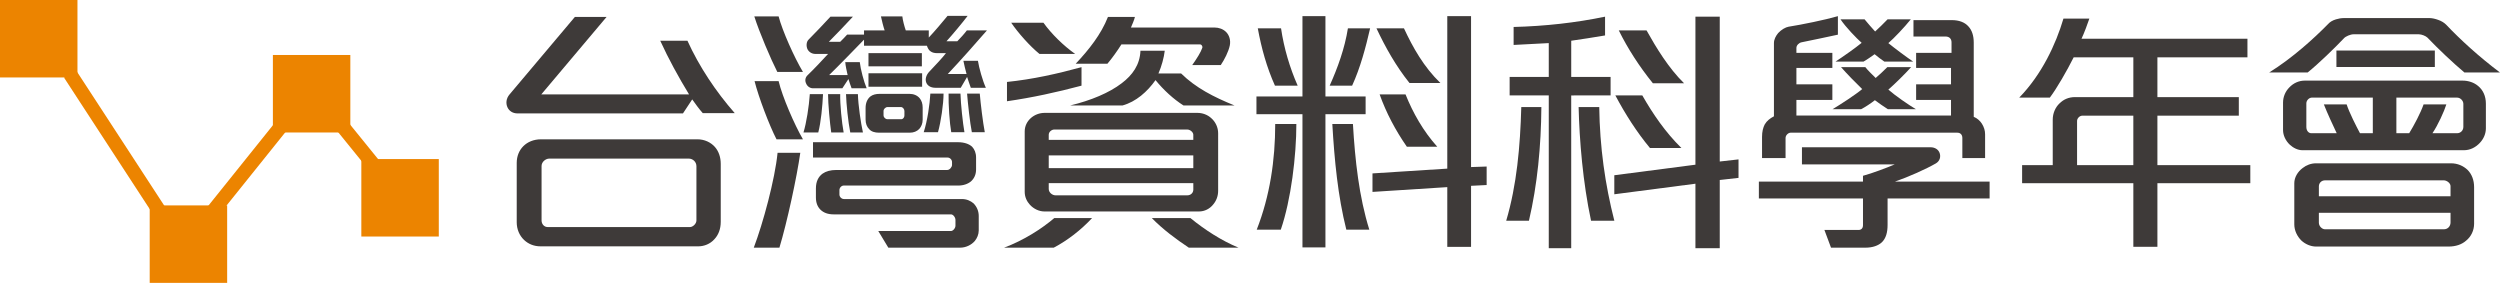<?xml version="1.0" encoding="utf-8"?>
<!-- Generator: Adobe Illustrator 16.0.0, SVG Export Plug-In . SVG Version: 6.00 Build 0)  -->
<!DOCTYPE svg PUBLIC "-//W3C//DTD SVG 1.1//EN" "http://www.w3.org/Graphics/SVG/1.1/DTD/svg11.dtd">
<svg version="1.1" id="圖層_1" xmlns="http://www.w3.org/2000/svg" xmlns:xlink="http://www.w3.org/1999/xlink" x="0px" y="0px"
	 width="355.062px" height="40.176px" viewBox="16.371 34.596 355.062 40.176"
	 enable-background="new 16.371 34.596 355.062 40.176" xml:space="preserve">
<g>
	<path fill="#3E3A39" d="M116.183,50.664c-0.45-0.489-1.163-1.464-1.501-1.951l-1.313,1.99H89.871c-0.711,0-1.201-0.375-1.426-0.863
		c-0.263-0.563-0.188-1.276,0.3-1.84l9.271-10.998h4.504L93.249,48h20.982c-1.464-2.402-2.928-5.066-4.091-7.619h3.864
		c1.652,3.641,4.017,7.206,6.72,10.283H116.183L116.183,50.664z M117.834,68.57c-0.6,0.677-1.464,1.012-2.291,1.012H93.137
		c-0.939,0-1.727-0.335-2.328-0.9c-0.676-0.636-1.051-1.538-1.051-2.514v-8.445c0-0.939,0.339-1.766,0.938-2.367
		c0.601-0.599,1.464-0.974,2.514-0.974h22.221c0.975,0,1.877,0.411,2.476,1.088c0.526,0.601,0.827,1.427,0.827,2.403v8.218
		C118.736,67.142,118.397,67.969,117.834,68.57z M115.282,58.21c0-0.639-0.524-1.089-1.088-1.089H94.375
		c-0.488,0-1.088,0.45-1.088,1.05v7.732c0,0.489,0.339,0.94,0.864,0.94h20.23c0.375,0,0.9-0.451,0.9-0.94L115.282,58.21
		L115.282,58.21z"/>
	<path fill="#3E3A39" d="M127.068,69.77h-3.642c1.313-3.454,3.003-9.684,3.379-13.475h3.228
		C129.545,59.748,128.157,66.168,127.068,69.77z M126.767,44.809c-0.9-1.763-2.553-5.629-3.265-7.881h3.452
		c0.526,2.026,2.216,5.817,3.454,7.881H126.767z M126.655,54.382c-1.014-1.953-2.552-6.006-3.116-8.259h3.416
		c0.526,2.214,2.252,6.192,3.454,8.259H126.655z M132.586,53.405h-2.102c0.412-1.314,0.788-3.715,0.9-5.442h1.877
		C133.187,49.651,132.962,51.978,132.586,53.405z M150.979,45.109h2.667c-0.148-0.524-0.375-1.463-0.449-1.877h2.063
		c0.15,0.976,0.675,2.853,1.128,3.83h-2.14c-0.15-0.377-0.376-1.126-0.527-1.54l-0.9,1.54h-3.604c-0.714,0-1.165-0.34-1.314-0.789
		c-0.15-0.45,0-1.051,0.488-1.539c0.752-0.789,1.917-2.026,2.327-2.59h-1.239c-0.376,0-0.676-0.075-0.901-0.226
		c-0.301-0.188-0.45-0.488-0.563-0.826h-8.933v-0.863c-1.126,1.163-3.679,3.791-4.955,5.03h2.628c-0.113-0.489-0.3-1.315-0.338-1.84
		h2.063c0.115,1.014,0.564,2.74,0.977,3.716h-2.14c-0.112-0.301-0.338-0.938-0.45-1.313l-0.863,1.313h-4.166
		c-0.452,0-0.827-0.301-0.976-0.675c-0.188-0.376-0.151-0.827,0.188-1.165c0.9-0.863,2.176-2.214,2.926-3.04h-1.801
		c-0.524,0-0.938-0.3-1.124-0.675c-0.189-0.413-0.189-1.052,0.186-1.39c0.751-0.75,2.329-2.402,3.078-3.227h3.19
		c-0.863,0.938-2.551,2.702-3.415,3.565h1.614c0.262-0.262,0.789-0.789,0.976-1.014h2.403v-0.6h2.928
		c-0.188-0.525-0.413-1.463-0.525-1.989h3.04c0.038,0.487,0.299,1.464,0.487,1.989h3.266v1.013c0.751-0.788,2.029-2.289,2.667-3.077
		h2.851c-0.674,0.899-2.176,2.702-3.001,3.603h1.538c0.413-0.413,1.05-1.125,1.352-1.539h2.854
		C155.146,40.53,152.781,43.195,150.979,45.109z M154.809,68.832c-0.489,0.562-1.275,0.938-2.064,0.938h-10.21l-1.427-2.364h10.324
		c0.3,0,0.638-0.412,0.638-0.752v-0.824c0-0.337-0.301-0.788-0.638-0.788h-16.668c-0.788,0-1.426-0.225-1.877-0.676
		c-0.412-0.414-0.637-0.976-0.637-1.726v-1.275c0-0.979,0.337-1.655,0.938-2.104c0.487-0.339,1.126-0.525,1.952-0.525h15.767
		c0.338,0,0.675-0.411,0.675-0.715v-0.411c0-0.339-0.301-0.64-0.638-0.64h-19.107v-2.177h20.609c0.825,0,1.538,0.227,1.988,0.64
		c0.339,0.374,0.563,0.862,0.563,1.537v1.689c0,0.714-0.262,1.276-0.713,1.688c-0.448,0.377-1.086,0.602-1.837,0.602h-16.256
		c-0.299,0-0.602,0.301-0.602,0.638v0.64c0,0.335,0.303,0.636,0.64,0.636h16.744c0.711,0,1.237,0.264,1.65,0.602
		c0.488,0.487,0.752,1.126,0.752,1.804v2.061C155.372,67.895,155.146,68.419,154.809,68.832z M134.424,53.405
		c-0.188-1.314-0.45-4.055-0.45-5.442h1.727c-0.038,1.388,0.226,4.053,0.488,5.442H134.424z M137.127,53.405
		c-0.3-1.502-0.564-4.093-0.601-5.442h1.688c0.039,1.537,0.414,4.091,0.713,5.442H137.127z M146.923,52.917
		c-0.338,0.338-0.787,0.524-1.35,0.524h-4.354c-0.601,0-1.089-0.148-1.389-0.488c-0.338-0.336-0.525-0.786-0.525-1.388v-1.613
		c0-0.713,0.225-1.277,0.675-1.651c0.338-0.262,0.788-0.376,1.352-0.376h4.203c0.603,0,1.127,0.225,1.464,0.637
		c0.265,0.338,0.413,0.751,0.413,1.315v1.726C147.412,52.129,147.225,52.578,146.923,52.917z M139.716,44.021v-1.876h7.583v1.876
		H139.716z M139.716,46.912v-1.915h7.619v1.915H139.716z M144.821,50.363c0-0.261-0.225-0.562-0.488-0.562h-1.913
		c-0.264,0-0.564,0.264-0.564,0.562v0.602c0,0.3,0.262,0.563,0.564,0.563h1.951c0.262,0,0.45-0.264,0.45-0.524V50.363z
		 M149.59,53.367h-2.028c0.526-1.614,0.864-3.979,0.94-5.48h1.877C150.379,49.351,150.003,51.903,149.59,53.367z M151.468,53.367
		c-0.225-1.238-0.412-3.942-0.375-5.48h1.688c0.039,1.464,0.338,4.242,0.563,5.48H151.468z M154.396,53.367
		c-0.263-1.312-0.563-4.055-0.676-5.48h1.802c0.114,1.39,0.45,4.129,0.712,5.48H154.396z"/>
	<path fill="#3E3A39" d="M166.032,69.77h-7.056c2.814-1.049,5.368-2.703,7.131-4.204h5.369
		C169.897,67.257,168.02,68.721,166.032,69.77z M159.387,48.976v-2.741c3.641-0.374,7.17-1.163,10.586-2.101v2.628
		C166.444,47.699,163.028,48.45,159.387,48.976z M164.004,42.257c-1.39-1.126-3.04-3.002-4.016-4.43h4.579
		c1.162,1.613,2.853,3.265,4.505,4.43H164.004z M188.663,63.652c-0.486,0.6-1.198,0.978-2.023,0.978h-21.922
		c-0.788,0-1.539-0.378-2.065-0.941c-0.45-0.486-0.749-1.125-0.749-1.837v-8.597c0-0.75,0.338-1.428,0.899-1.916
		c0.527-0.448,1.201-0.713,1.951-0.713h21.657c0.752,0,1.464,0.265,1.991,0.753c0.603,0.525,0.975,1.313,0.975,2.14V61.7
		C189.376,62.452,189.114,63.126,188.663,63.652z M185.851,53.742c0-0.375-0.451-0.751-0.865-0.751h-18.88
		c-0.338,0-0.789,0.301-0.789,0.751v0.716h20.533V53.742L185.851,53.742z M185.851,56.67h-20.533v1.802h20.533V56.67z
		 M185.851,60.61h-20.533v0.827c0,0.487,0.489,0.902,0.977,0.902h18.693c0.489,0,0.866-0.339,0.866-0.828L185.851,60.61
		L185.851,60.61z M184.459,49.577c-1.423-0.9-2.851-2.217-3.976-3.604c-1.163,1.651-2.777,3.077-4.693,3.604h-7.433
		c2.964-0.714,5.557-1.802,7.319-3.154c1.54-1.163,2.591-2.627,2.667-4.617h3.451c-0.112,0.975-0.449,2.214-0.899,3.227h3.228
		c2.063,2.029,4.616,3.341,7.58,4.541L184.459,49.577L184.459,49.577z M189.753,43.833H185.7c0.712-1.014,1.201-1.801,1.425-2.439
		c0.077-0.225-0.111-0.489-0.3-0.489h-11.186c-0.599,0.938-1.313,1.952-1.988,2.741h-4.503c1.877-1.99,3.604-4.167,4.579-6.645
		h3.829c-0.074,0.375-0.414,1.163-0.563,1.502h11.862c0.637,0,1.239,0.226,1.653,0.638c0.448,0.451,0.675,1.163,0.525,1.914
		C190.843,41.958,190.279,43.046,189.753,43.833z M185.211,69.77c-1.801-1.199-3.679-2.589-5.255-4.204h5.481
		c2.028,1.652,4.391,3.192,6.831,4.204H185.211z"/>
	<path fill="#3E3A39" d="M204.616,50.814v18.917h-3.264V50.814h-6.534v-2.514h6.534V36.889h3.264v11.412h5.706v2.514H204.616
		L204.616,50.814z M198.274,67.218h-3.418c1.878-4.805,2.627-9.873,2.627-15.014h3.003
		C200.486,56.709,199.736,62.978,198.274,67.218z M197.446,46.762c-1.162-2.592-1.914-5.292-2.438-8.146h3.303
		c0.412,2.814,1.237,5.592,2.363,8.146H197.446z M208.407,46.762h-3.19c1.13-2.515,2.142-5.292,2.592-8.146h3.155
		C210.322,41.394,209.572,44.208,208.407,46.762z M207.583,67.218c-1.201-4.766-1.691-9.873-1.989-15.014h2.926
		c0.303,5.178,0.866,10.322,2.329,15.014H207.583z M225.297,60.986v8.672h-3.376v-8.485l-10.624,0.679v-2.628l10.624-0.679V36.889
		h3.376v21.435l2.215-0.077v2.628L225.297,60.986z M216.554,46.386c-1.951-2.44-3.417-5.067-4.692-7.77h3.904
		c1.275,2.74,2.813,5.479,5.178,7.77H216.554z M216.178,55.433c-1.615-2.328-2.929-4.807-3.867-7.433h3.679
		c1.052,2.626,2.516,5.219,4.506,7.433H216.178z"/>
	<path fill="#3E3A39" d="M233.519,65.942h-3.229c1.5-5.067,1.989-10.548,2.141-16.142h2.854
		C235.244,55.32,234.719,60.836,233.519,65.942z M239.522,48.149v21.695h-3.188V48.149h-5.557v-2.627h5.557v-4.805
		c-1.427,0.076-3.379,0.188-4.992,0.262v-2.552c4.468-0.113,8.819-0.601,12.987-1.463v2.666c-1.314,0.224-3.681,0.6-4.805,0.751
		v5.142h5.591v2.627H239.522z M242.338,65.942c-1.161-5.441-1.649-11.373-1.764-16.142h2.93c0.075,5.669,0.826,10.998,2.143,16.142
		H242.338z M260.618,60.159v9.686h-3.454v-9.157l-11.521,1.501v-2.704l11.521-1.498V36.964h3.454v20.571l2.666-0.301v2.627
		L260.618,60.159z M250.709,55.619c-1.876-2.253-3.527-4.844-4.917-7.47h3.828c1.502,2.628,3.266,5.218,5.556,7.47H250.709z
		 M251.122,46.423c-1.914-2.364-3.565-4.917-4.843-7.507h3.943c1.389,2.478,3.114,5.331,5.328,7.507H251.122z"/>
	<path fill="#3E3A39" d="M284.454,62.787v3.755c0,1.051-0.227,1.915-0.828,2.479c-0.488,0.45-1.277,0.751-2.327,0.751h-4.879
		l-0.938-2.515h4.84c0.377,0,0.639-0.227,0.639-0.675v-3.795h-14.788v-2.401h14.788v-0.824c1.275-0.338,3.451-1.164,4.504-1.615
		h-13.173v-2.438h18.241c0.711,0,1.163,0.376,1.315,0.824c0.185,0.528,0.035,1.126-0.525,1.464c-1.428,0.826-3.87,1.913-5.816,2.59
		h13.437v2.401H284.454z M295.073,57.047v-2.854c0-0.451-0.262-0.752-0.714-0.752h-23.683c-0.3,0-0.712,0.339-0.712,0.752v2.854
		h-3.34v-3.005c0-0.75,0.147-1.314,0.376-1.763c0.301-0.526,0.749-0.865,1.314-1.164V40.718c0-0.525,0.263-1.014,0.601-1.426
		c0.449-0.488,1.05-0.825,1.464-0.9c1.913-0.301,5.219-0.977,7.019-1.502v2.628c-1.351,0.3-3.903,0.826-5.18,1.088
		c-0.34,0.075-0.713,0.413-0.713,0.789v0.712h5.106v2.141h-5.106v2.327h5.106v2.214h-5.106v2.216h21.957v-2.216h-4.955v-2.214h4.955
		v-2.327h-4.955v-2.141h5.028v-1.501c0-0.488-0.298-0.825-0.864-0.825h-4.541v-2.328h5.446c1.01,0,1.838,0.299,2.363,0.9
		c0.485,0.526,0.752,1.276,0.752,2.29v10.547c0.485,0.189,0.897,0.563,1.161,0.977c0.302,0.489,0.451,0.976,0.451,1.5v3.381H295.073
		z M284.49,50.103c-0.49-0.302-1.393-0.939-1.839-1.277c-0.564,0.451-1.429,1.015-1.952,1.277h-4.055
		c1.127-0.676,3.266-2.063,4.205-2.854c-0.828-0.788-2.214-2.214-3.003-3.115h3.452c0.301,0.412,1.089,1.162,1.464,1.538
		c0.412-0.338,1.203-1.087,1.651-1.538h3.38c-0.789,0.899-2.403,2.478-3.23,3.19c0.979,0.862,2.892,2.176,3.908,2.778H284.49z
		 M284,43.346c-0.338-0.226-1.048-0.751-1.388-1.051c-0.412,0.3-1.163,0.825-1.578,1.051h-3.976
		c0.977-0.638,2.852-1.952,3.713-2.665c-0.752-0.675-2.253-2.214-3.003-3.34h3.417c0.411,0.526,1.163,1.35,1.501,1.727
		c0.451-0.414,1.239-1.164,1.768-1.727h3.3c-0.938,1.163-2.366,2.666-3.191,3.378c0.865,0.713,2.63,2.026,3.527,2.627H284z"/>
	<path fill="#3E3A39" d="M322.777,60.616v9.033h-3.418v-9.033h-15.798v-2.568h4.35v-6.465c0-0.892,0.372-1.748,0.966-2.304
		c0.56-0.56,1.301-0.892,2.193-0.892h8.289v-5.651h-8.474c-0.969,1.932-2.382,4.387-3.385,5.723h-4.349
		c3.194-3.27,5.204-7.58,6.282-11.224h3.68c-0.262,0.781-0.746,2.081-1.117,2.863h23.568v2.639h-12.788v5.651h11.562v2.637h-11.562
		v7.023h13.195v2.568H322.777z M319.357,51.024h-7.247c-0.375,0-0.744,0.374-0.744,0.746v6.277h7.991V51.024L319.357,51.024z"/>
	<path fill="#3E3A39" d="M366.379,44.893c-1.676-1.413-3.793-3.421-5.241-4.944c-0.263-0.26-0.855-0.482-1.229-0.482h-9.292
		c-0.408,0-1.115,0.297-1.338,0.557c-1.338,1.413-3.604,3.606-5.166,4.869h-5.465c3.345-2.08,6.395-4.869,8.364-6.876
		c0.26-0.297,0.63-0.521,1.114-0.67c0.372-0.113,0.743-0.185,1.191-0.185h12.079c0.411,0,0.854,0.111,1.261,0.259
		c0.448,0.149,0.857,0.409,1.117,0.669c2.009,2.119,4.685,4.573,7.657,6.803H366.379z M368.569,54.89
		c-0.556,0.596-1.336,1.042-2.269,1.042h-22.896c-0.703,0-1.334-0.336-1.821-0.78c-0.595-0.559-0.964-1.339-0.964-2.083v-3.903
		c0-0.817,0.335-1.597,0.894-2.155c0.558-0.595,1.336-0.966,2.191-0.966h22.414c0.817,0,1.636,0.263,2.229,0.78
		c0.669,0.558,1.081,1.415,1.081,2.492v3.529C369.425,53.554,369.129,54.297,368.569,54.89z M366.599,68.792
		c-0.592,0.521-1.45,0.82-2.452,0.82H345.3c-0.74,0-1.522-0.336-2.08-0.857c-0.594-0.596-1.002-1.413-1.002-2.305v-5.834
		c0-0.82,0.483-1.638,1.19-2.157c0.521-0.411,1.188-0.669,1.892-0.669h19.183c0.933,0,1.749,0.372,2.34,0.931
		c0.596,0.594,0.932,1.448,0.932,2.451v5.207C367.754,67.305,367.345,68.198,366.599,68.792z M353.369,48.459h-8.661
		c-0.373,0-0.779,0.373-0.779,0.82v3.343c0,0.559,0.332,0.895,0.705,0.895h3.606c-0.445-0.93-1.376-2.936-1.822-4.09h3.234
		c0.374,1.154,1.374,3.125,1.896,4.09h1.821V48.459L353.369,48.459z M364.408,61.025c0-0.409-0.521-0.819-0.968-0.819h-16.837
		c-0.558,0-0.893,0.41-0.893,0.855v1.413h18.697V61.025L364.408,61.025z M364.408,64.816h-18.7v1.41
		c0,0.521,0.481,0.932,0.858,0.932h16.911c0.555,0,0.931-0.446,0.931-0.967V64.816z M348.201,44.111V41.77h13.977v2.342H348.201z
		 M366.229,49.353c0-0.445-0.409-0.894-0.893-0.894h-8.62v5.058h1.819c0.669-1.079,1.635-2.9,2.044-4.09h3.233
		c-0.297,0.967-1.19,2.937-1.973,4.09h3.496c0.518,0,0.893-0.41,0.893-0.896V49.353L366.229,49.353z"/>
	<g>
		<line fill="none" stroke="#EC8400" stroke-width="2" stroke-miterlimit="10" x1="26.301" y1="45.074" x2="42.282" y2="69.592"/>
		<line fill="none" stroke="#EC8400" stroke-width="2" stroke-miterlimit="10" x1="42.187" y1="70.114" x2="60.627" y2="47.13"/>
		<line fill="none" stroke="#EC8400" stroke-width="2" stroke-miterlimit="10" x1="60.627" y1="47.13" x2="72.765" y2="62.108"/>
		<rect x="16.371" y="34.596" fill="#EC8400" width="11.002" height="11.001"/>
		<rect x="37.632" y="63.77" fill="#EC8400" width="11.001" height="11.002"/>
		<rect x="55.128" y="42.405" fill="#EC8400" width="10.999" height="11.007"/>
		<rect x="67.69" y="57.187" fill="#EC8400" width="11" height="11.002"/>
	</g>
</g>
</svg>
